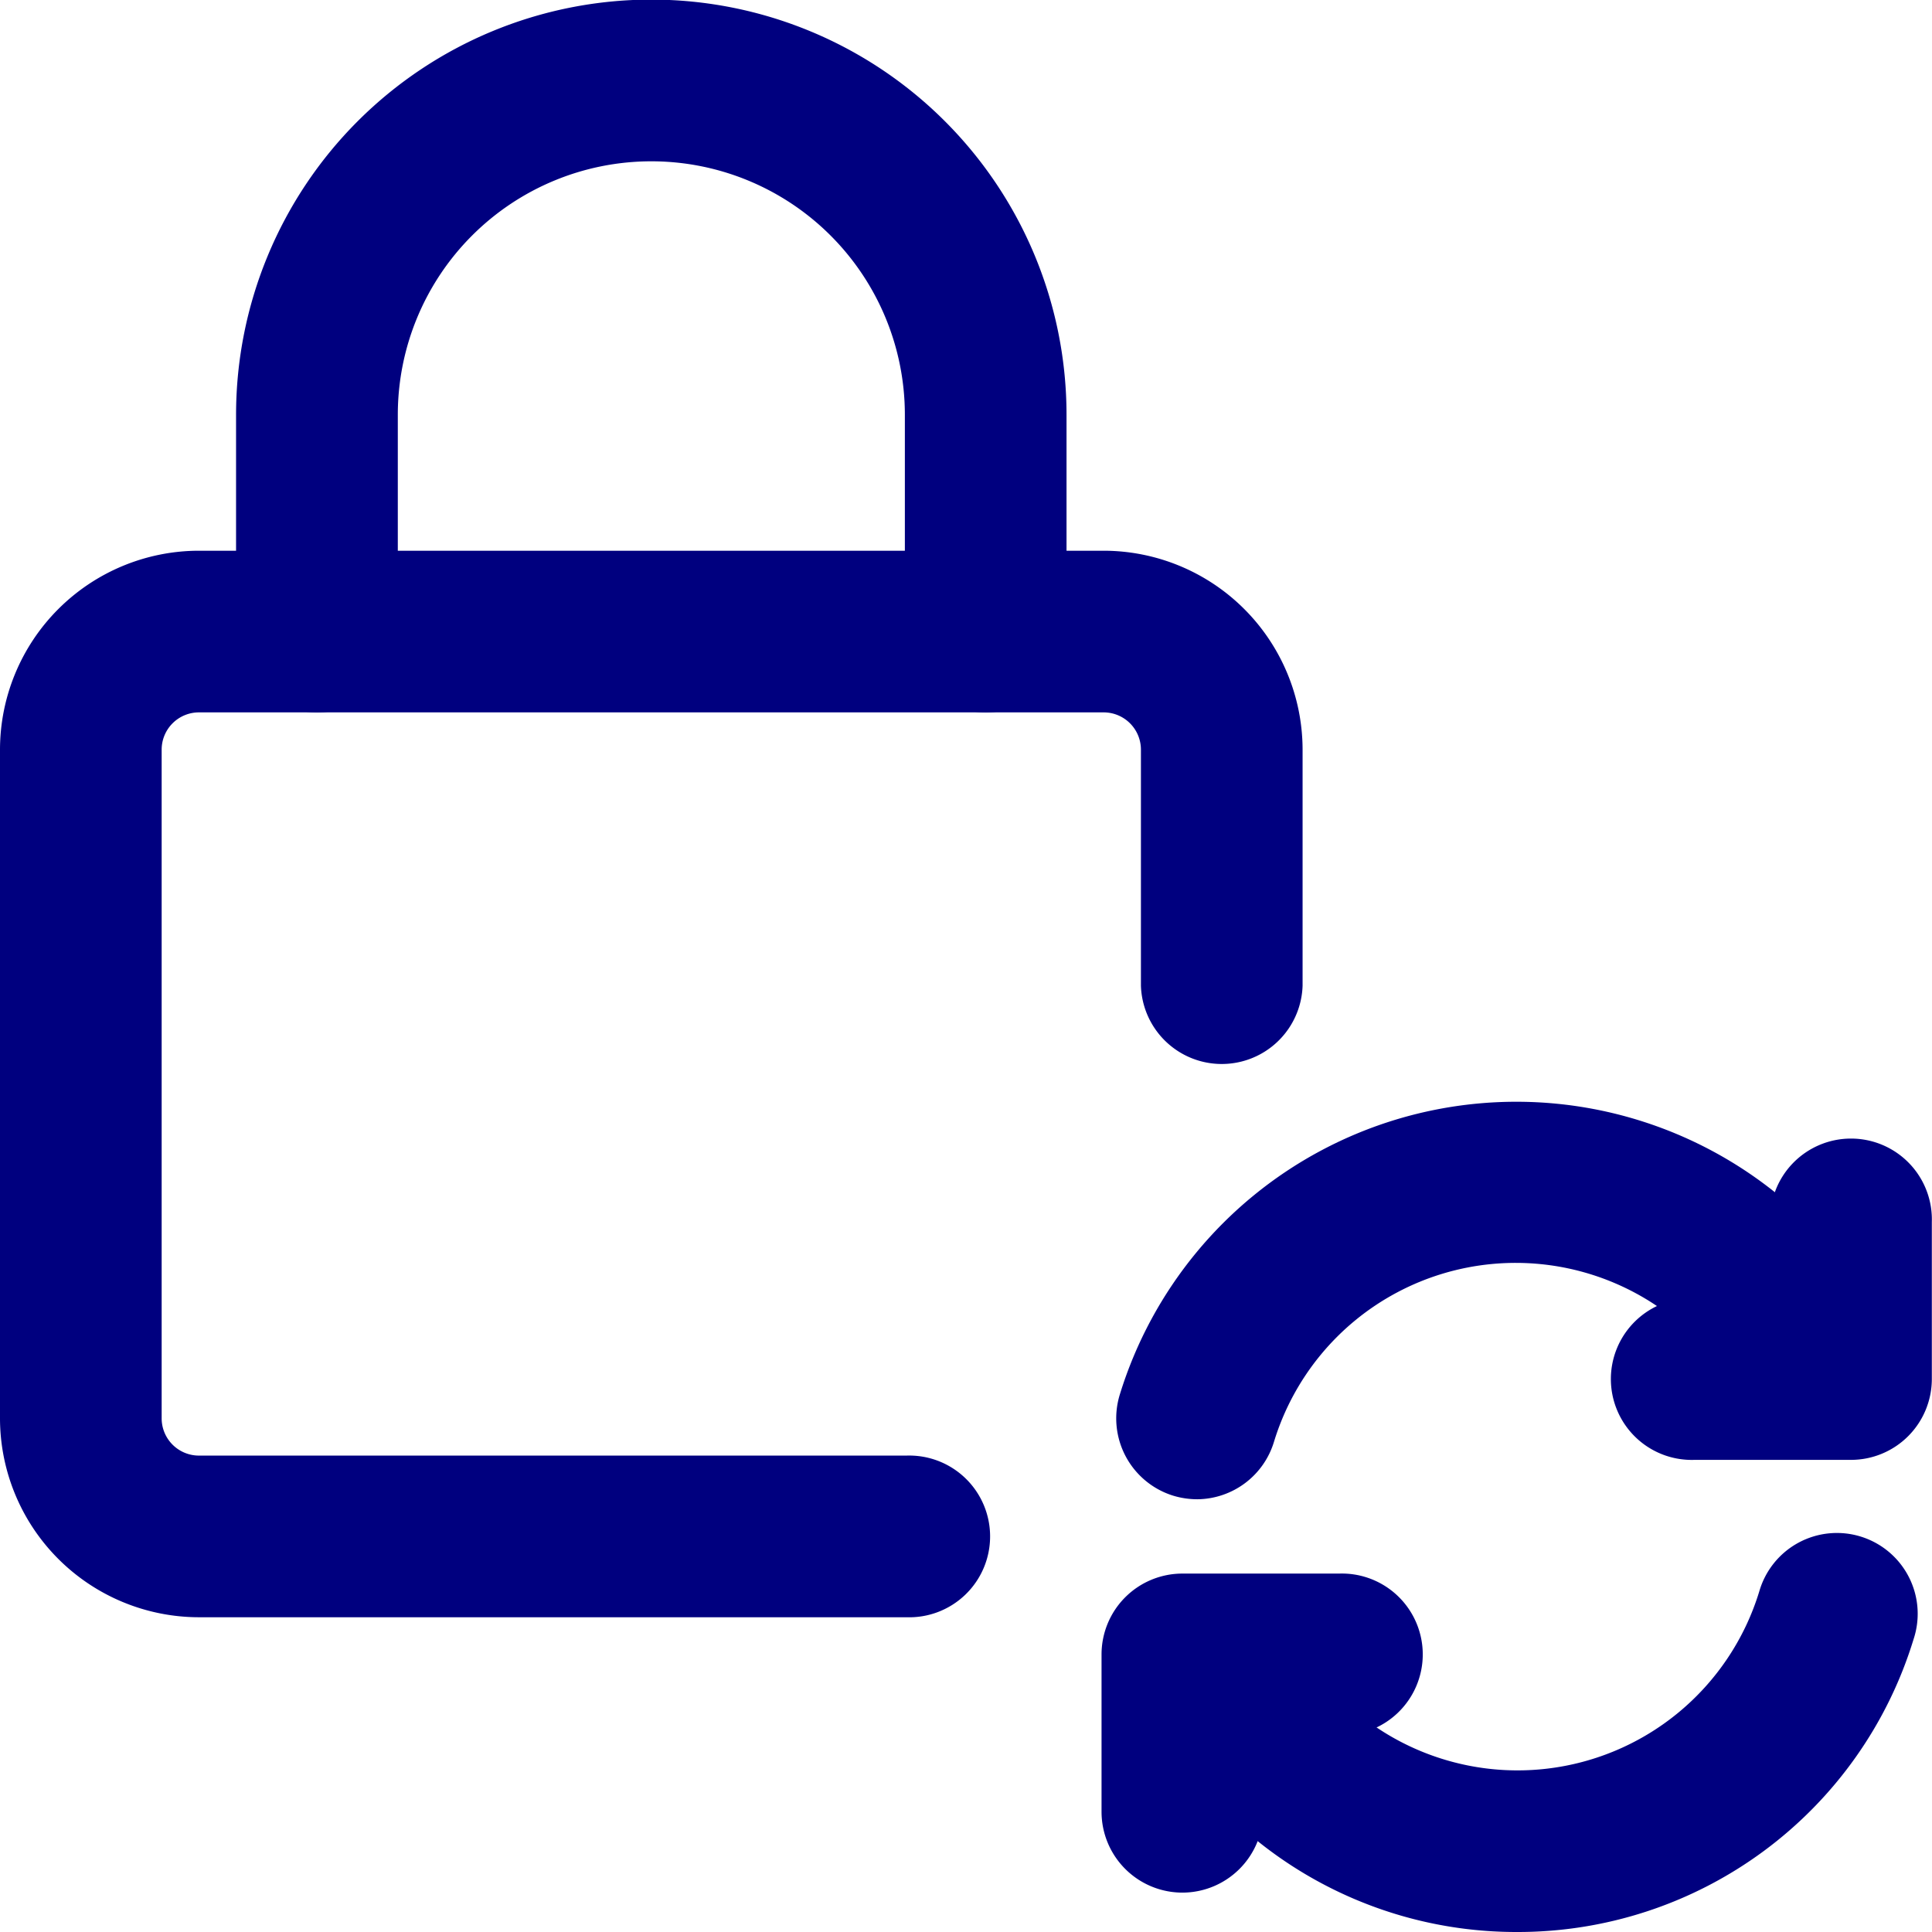 <svg xmlns="http://www.w3.org/2000/svg" width="22.122" height="22.122" viewBox="0 0 22.122 22.122"><defs><style>.a{fill:#00007f;stroke:#00007f;stroke-width:0.5px;}</style></defs><g transform="translate(0.25 0.25)"><path class="a" d="M10.135,18.712H2.027A2.03,2.03,0,0,1,0,16.685V9.027A2.03,2.03,0,0,1,2.027,7H12.388a2.03,2.03,0,0,1,2.027,2.027v2.7a.676.676,0,0,1-1.351,0v-2.7a.677.677,0,0,0-.676-.676H2.027a.677.677,0,0,0-.676.676v7.658a.677.677,0,0,0,.676.676h8.108a.676.676,0,1,1,0,1.351Z" transform="translate(0 -0.694)"/><path class="a" d="M11.334,7.658a.676.676,0,0,1-.676-.676V4.5a3.153,3.153,0,0,0-6.306,0V6.982A.676.676,0,1,1,3,6.982V4.5a4.5,4.5,0,0,1,9.009,0V6.982A.676.676,0,0,1,11.334,7.658Z" transform="translate(-0.297)"/><path class="a" d="M22.978,17.653h-1.8a.676.676,0,1,1,0-1.351H22.3V15.176a.676.676,0,1,1,1.351,0v1.8A.676.676,0,0,1,22.978,17.653Z" transform="translate(-2.031 -1.437)"/><path class="a" d="M14.676,23.153A.676.676,0,0,1,14,22.478v-1.8A.676.676,0,0,1,14.676,20h1.8a.676.676,0,1,1,0,1.351H15.351v1.126A.676.676,0,0,1,14.676,23.153Z" transform="translate(-1.387 -1.982)"/><path class="a" d="M14.866,18.054a.705.705,0,0,1-.2-.029.677.677,0,0,1-.45-.843,4.5,4.5,0,0,1,8.271-.8.676.676,0,0,1-1.2.633,3.144,3.144,0,0,0-5.782.556A.676.676,0,0,1,14.866,18.054Z" transform="translate(-1.406 -1.387)"/><path class="a" d="M18.555,23.554a4.48,4.48,0,0,1-3.967-2.386.676.676,0,0,1,1.2-.633,3.144,3.144,0,0,0,5.784-.56.675.675,0,1,1,1.289.4A4.487,4.487,0,0,1,18.555,23.554Z" transform="translate(-1.438 -1.932)"/></g></svg>